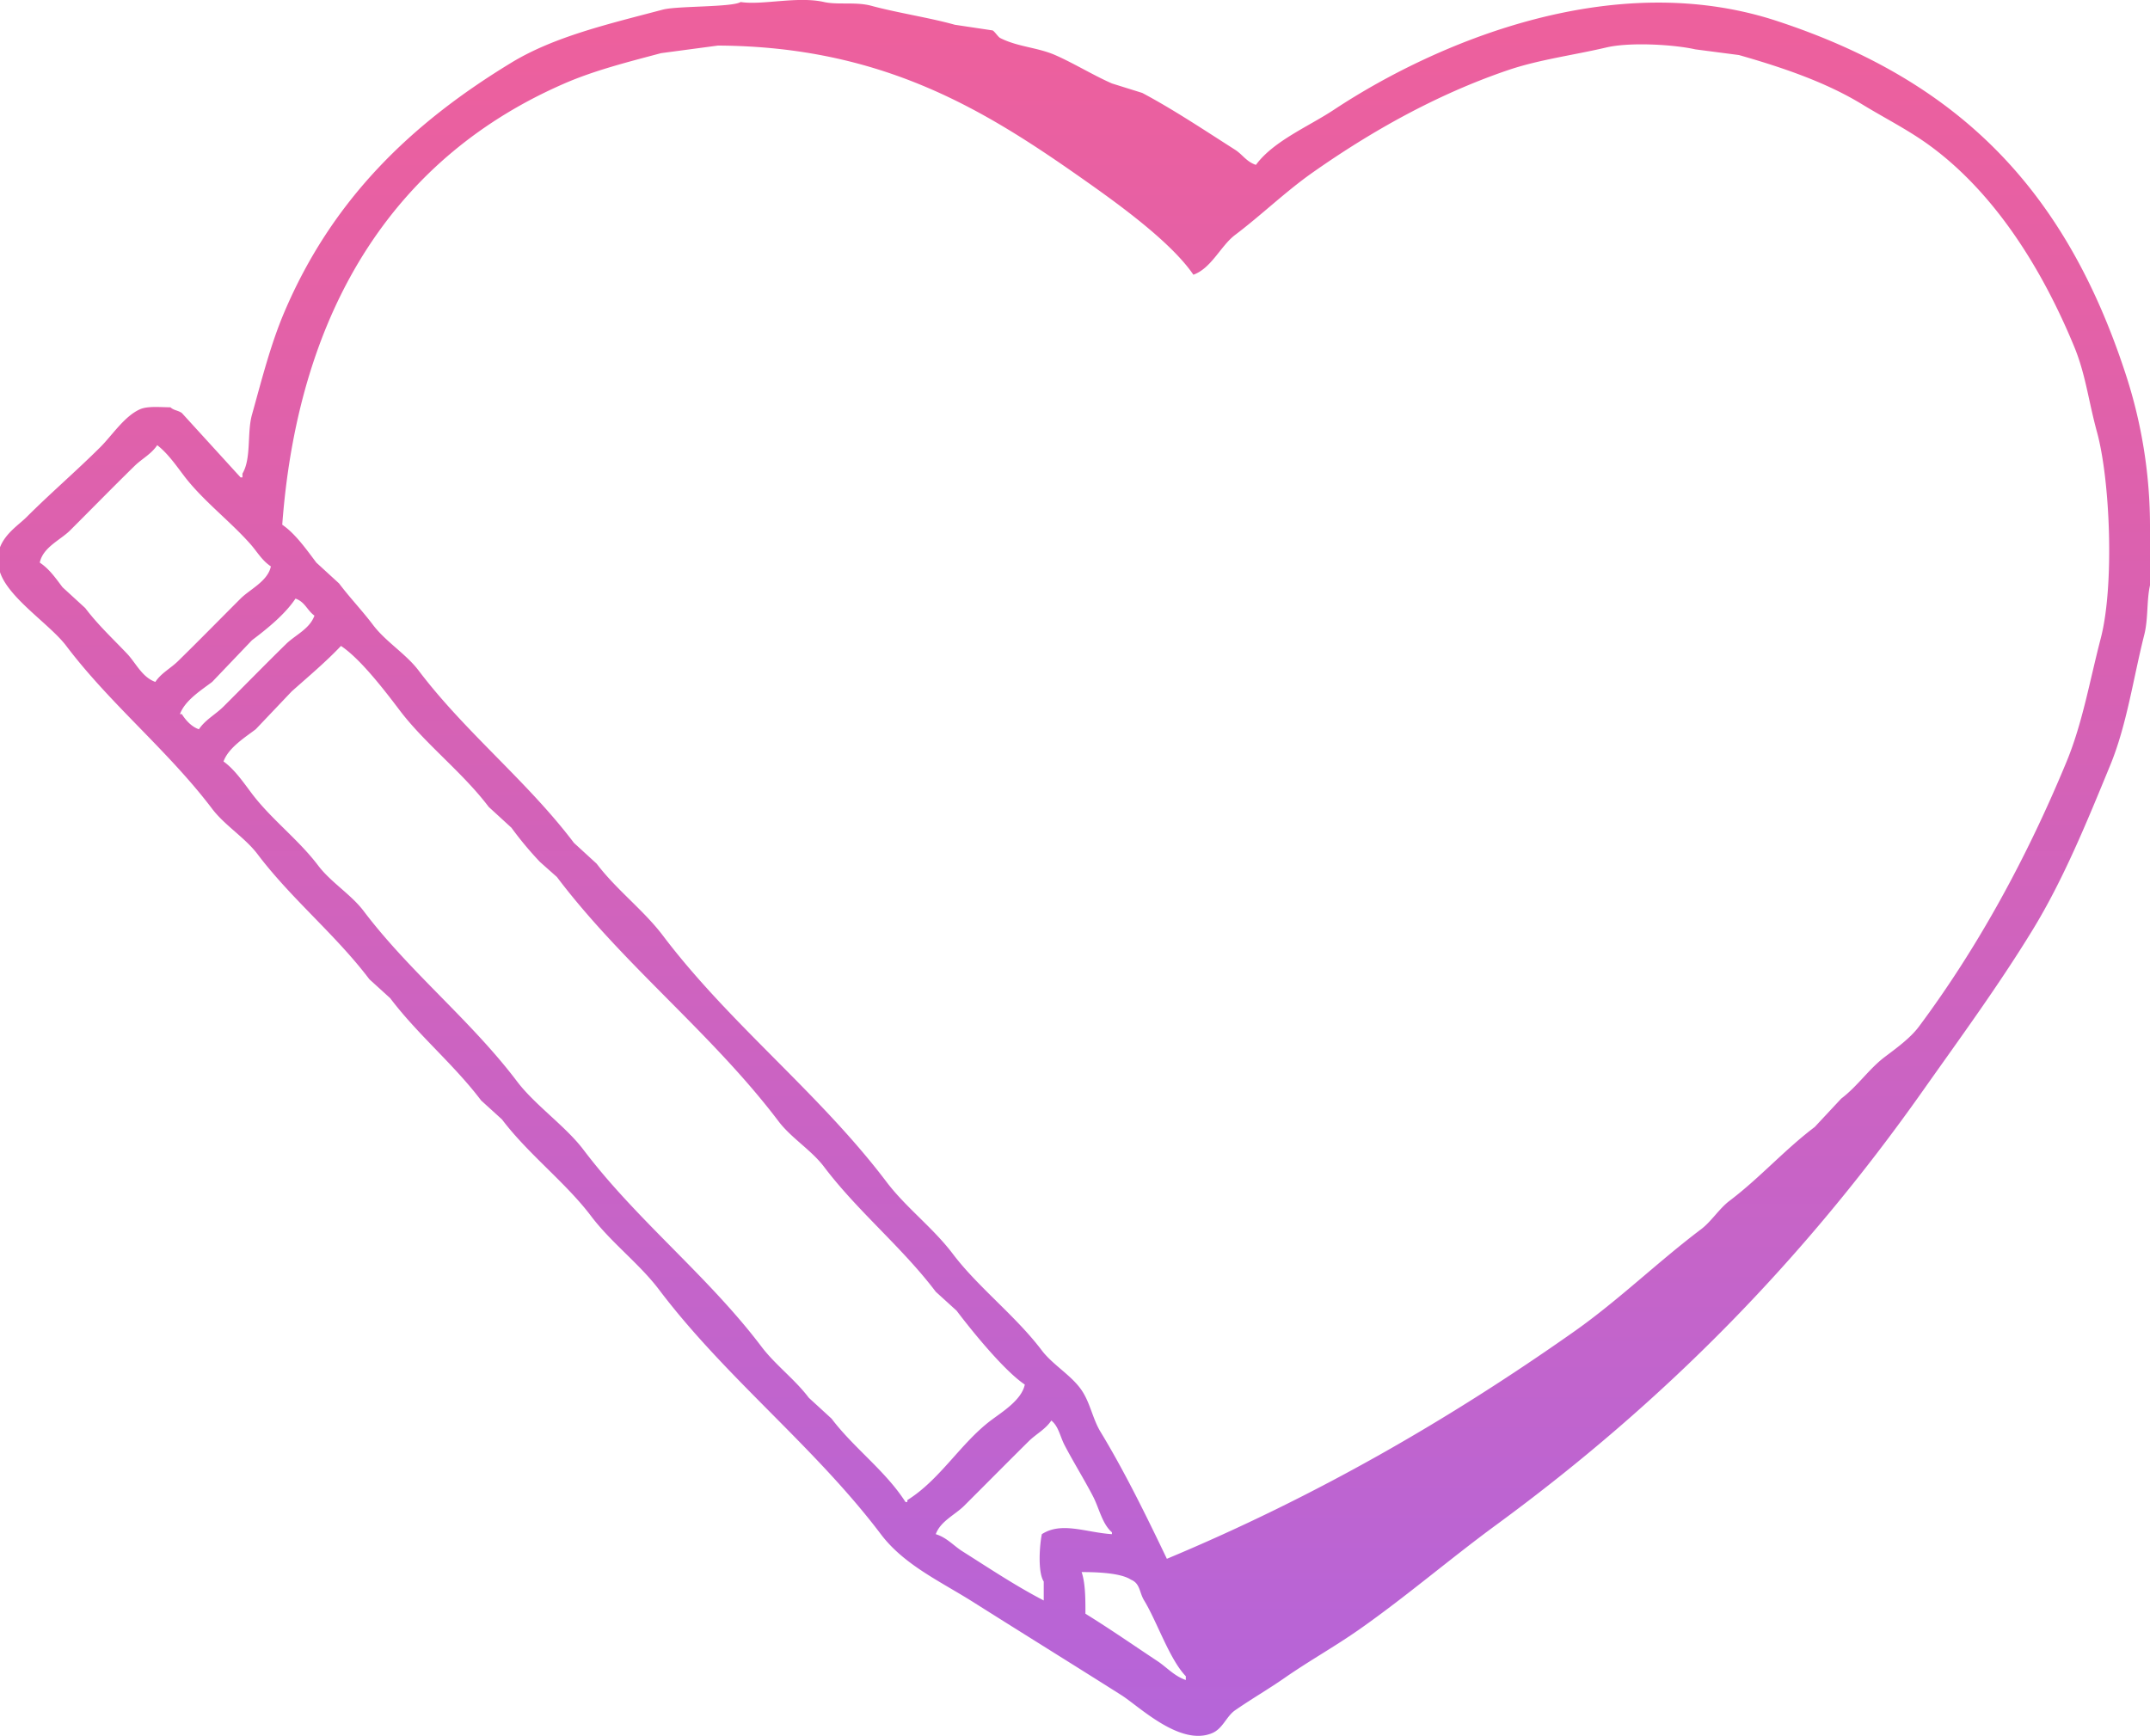 <svg xmlns="http://www.w3.org/2000/svg" xmlns:xlink="http://www.w3.org/1999/xlink" width="1135" height="916.562" viewBox="0 0 1135 916.562">
  <defs>
    <style>
      .cls-1 {
        fill-rule: evenodd;
        fill: url(#linear-gradient);
      }
    </style>
    <linearGradient id="linear-gradient" x1="566.938" y1="1055.5" x2="566.938" y2="138.938" gradientUnits="userSpaceOnUse">
      <stop offset="0" stop-color="#b564d9" stop-opacity="0.996"/>
      <stop offset="1" stop-color="#ee609c"/>
    </linearGradient>
  </defs>
  <path id="Gradient_Fill_1" data-name="Gradient Fill 1" class="cls-1" d="M391,140c11.346,1.794,29.98-3.166,44,0,7.255,1.638,16.787-.227,25,2,13.728,3.723,31.036,6.33,44,10l20,3c1.112,0.553,2.891,3.432,4,4,9.185,4.7,19.689,4.938,29,9,9.7,4.233,20.3,10.767,30,15l16,5c16.484,8.748,33.146,19.905,49,30,3.934,2.5,5.939,6.287,11,8,9.269-12.609,27.752-20.234,41-29,52.8-34.933,146.689-75.67,234-47,96.39,31.652,152.28,89.286,184,186a258.206,258.206,0,0,1,13,82v30c-1.81,8-.89,17.617-3,26-5.94,23.547-9.22,47.652-18,69-12.37,30.078-24.67,60.3-41,87-17.95,29.359-38.51,57.391-58,85-63.464,89.889-136.582,164.139-225,229-24.1,17.675-47.5,37.767-72,55-13.227,9.31-26.7,16.74-40,26-8.344,5.81-17.29,10.96-26,17-4.569,3.17-6.422,9.6-12,12-16.906,7.26-38.651-14.08-48-20-26.166-16.57-52.233-32.72-78-49-17.6-11.118-36.688-19.711-49-36-35-46.308-82-82.69-117-129-10.524-13.924-25.287-24.826-36-39-13.38-17.7-33.14-32.662-47-51l-11-10c-14.621-19.321-33.391-34.67-48-54l-11-10c-17.875-23.622-41.134-42.362-59-66-6.628-8.77-17.367-15.234-24-24-23.249-30.726-53.76-55.249-77-86-8.637-11.428-30.548-25.239-35-39-5.1-15.776,8.206-23.207,14-29,12.67-12.67,26.306-24.352,39-37,6.169-6.146,12.736-16.4,21-20,3.968-1.728,10.611-1.044,16-1,1.769,1.67,3.842,1.52,6,3l31,34h1v-2c4.768-7.968,2.364-21.57,5-31,5.113-18.293,9.816-37.06,17-54,25.332-59.734,67-99.788,120-132,22.71-13.8,51.348-20.427,80-28C357.512,142.015,386.505,142.82,391,140Zm-12,23-30,4c-17.663,4.71-35.1,9.09-51,16-87.137,37.857-140.276,115.834-149,233,6.916,4.682,12.95,13.316,18,20l12,11c5.877,7.777,12.152,14.261,18,22,6.627,8.77,17.37,15.232,24,24,24.669,32.625,57.341,58.367,82,91l12,11c10.429,13.792,24.759,24.457,35,38,35.287,46.664,82.728,83.324,118,130,10.236,13.545,24.575,24.205,35,38,13.343,17.656,33.148,32.671,47,51,5.726,7.577,15.656,13.127,21,21,4.586,6.757,5.757,15,10,22,12.782,21.08,24.174,44.4,35,67,79.006-33.01,149.306-73.713,215-120,23.436-16.513,44.141-36.757,67-54,5.427-4.094,9.591-10.909,15-15,16-12.1,29.032-26.933,45-39l14-15c8.624-6.521,14.633-15.676,23-22,6.1-4.607,13.48-9.941,18-16,31-41.6,56.92-88.975,78-140,8.38-20.284,12.2-42.753,18-65,7.24-27.772,5.01-83.421-2-109-4.49-16.385-5.98-30.4-12-45-17.14-41.572-42.11-81.107-76-106-11.47-8.422-23.544-14.4-36-22-18.768-11.445-41.193-19.225-65-26l-23-3c-11.111-2.517-34.428-3.95-47-1-17.649,4.141-35.506,6.385-52,12-38.075,12.963-72.711,32.708-103,54-14.346,10.084-26.955,22.394-41,33-7.577,5.722-12.444,17.548-22,21-12.025-17.666-40.966-38.327-59-51C519.8,197.023,465.793,163.453,379,163ZM83,374c-3.206,4.777-8,7.084-12,11-11.441,11.2-22.666,22.684-34,34-5.058,5.05-14.31,8.879-16,17,5.1,3.414,8.306,8.111,12,13l12,11c6.714,8.879,14.442,16.059,22,24,4.734,4.974,7.938,12.464,15,15,3.207-4.777,8-7.084,12-11,11.1-10.872,22.008-22.011,33-33,4.922-4.921,14.369-9.173,16-17-4.836-3.226-7.212-7.744-11-12-10.879-12.225-25.158-22.979-35-36C92.829,384.481,88.425,378.174,83,374Zm73,81c-5.616,8.41-14.934,15.9-23,22l-21,22c-5.764,4.357-14.4,9.786-17,17h1c2,3.2,5.109,6.673,9,8,3.382-5.046,8.79-7.806,13-12,11.013-10.971,21.9-22.125,33-33,4.907-4.806,12.458-7.928,15-15C162.088,461.171,161.083,456.808,156,455Zm24,25c-8.136,8.587-17.135,16.107-26,24l-19,20c-5.757,4.354-14.415,9.788-17,17,5.826,4.156,10.654,11.248,15,17,10.252,13.568,24.559,24.182,35,38,6.627,8.77,17.371,15.232,24,24,24.4,32.266,56.606,57.716,81,90,9.347,12.37,25.649,23.631,35,36,28.206,37.307,65.8,66.68,94,104,7.275,9.628,17.541,17.128,25,27l12,11c11.765,15.564,28.536,27.6,39,44h1v-1c17.227-10.75,28.117-29.976,44-42,5.915-4.478,16.317-10.773,18-19-10.8-7.222-27.846-28.209-36-39l-11-10c-17.865-23.63-41.137-42.359-59-66-6.627-8.77-17.371-15.232-24-24-35.009-46.3-82.006-82.687-117-129l-9-8a184.276,184.276,0,0,1-15-18l-12-11c-13.883-18.362-33.637-33.325-47-51C203.362,503.9,190.311,486.826,180,480ZM555,889c-3.164,4.721-8.066,7.1-12,11-11.38,11.279-22.66,22.679-34,34-4.739,4.731-12.541,8.165-15,15,5.81,1.755,9.475,6.141,14,9,14.2,8.974,28.3,18.395,43,26V974c-3.259-4.972-2.177-19.439-1-25,10.441-6.778,23.309-.88,37,0v-1c-5.13-4.35-6.753-12.753-10-19-4.654-8.954-10.39-18.16-15-27C559.6,897.4,558.868,892.066,555,889Zm16,80c2.026,6.043,2.02,14.5,2,22,12.787,7.885,25.137,16.49,38,25,4.846,3.2,8.932,7.96,15,10v-2c-8.631-8.97-15.216-28.881-22-40-2.625-4.3-2.031-8.97-7-11C591.526,969.417,578.968,969.017,571,969Z" transform="translate(0 -138.938)"/>
</svg>
